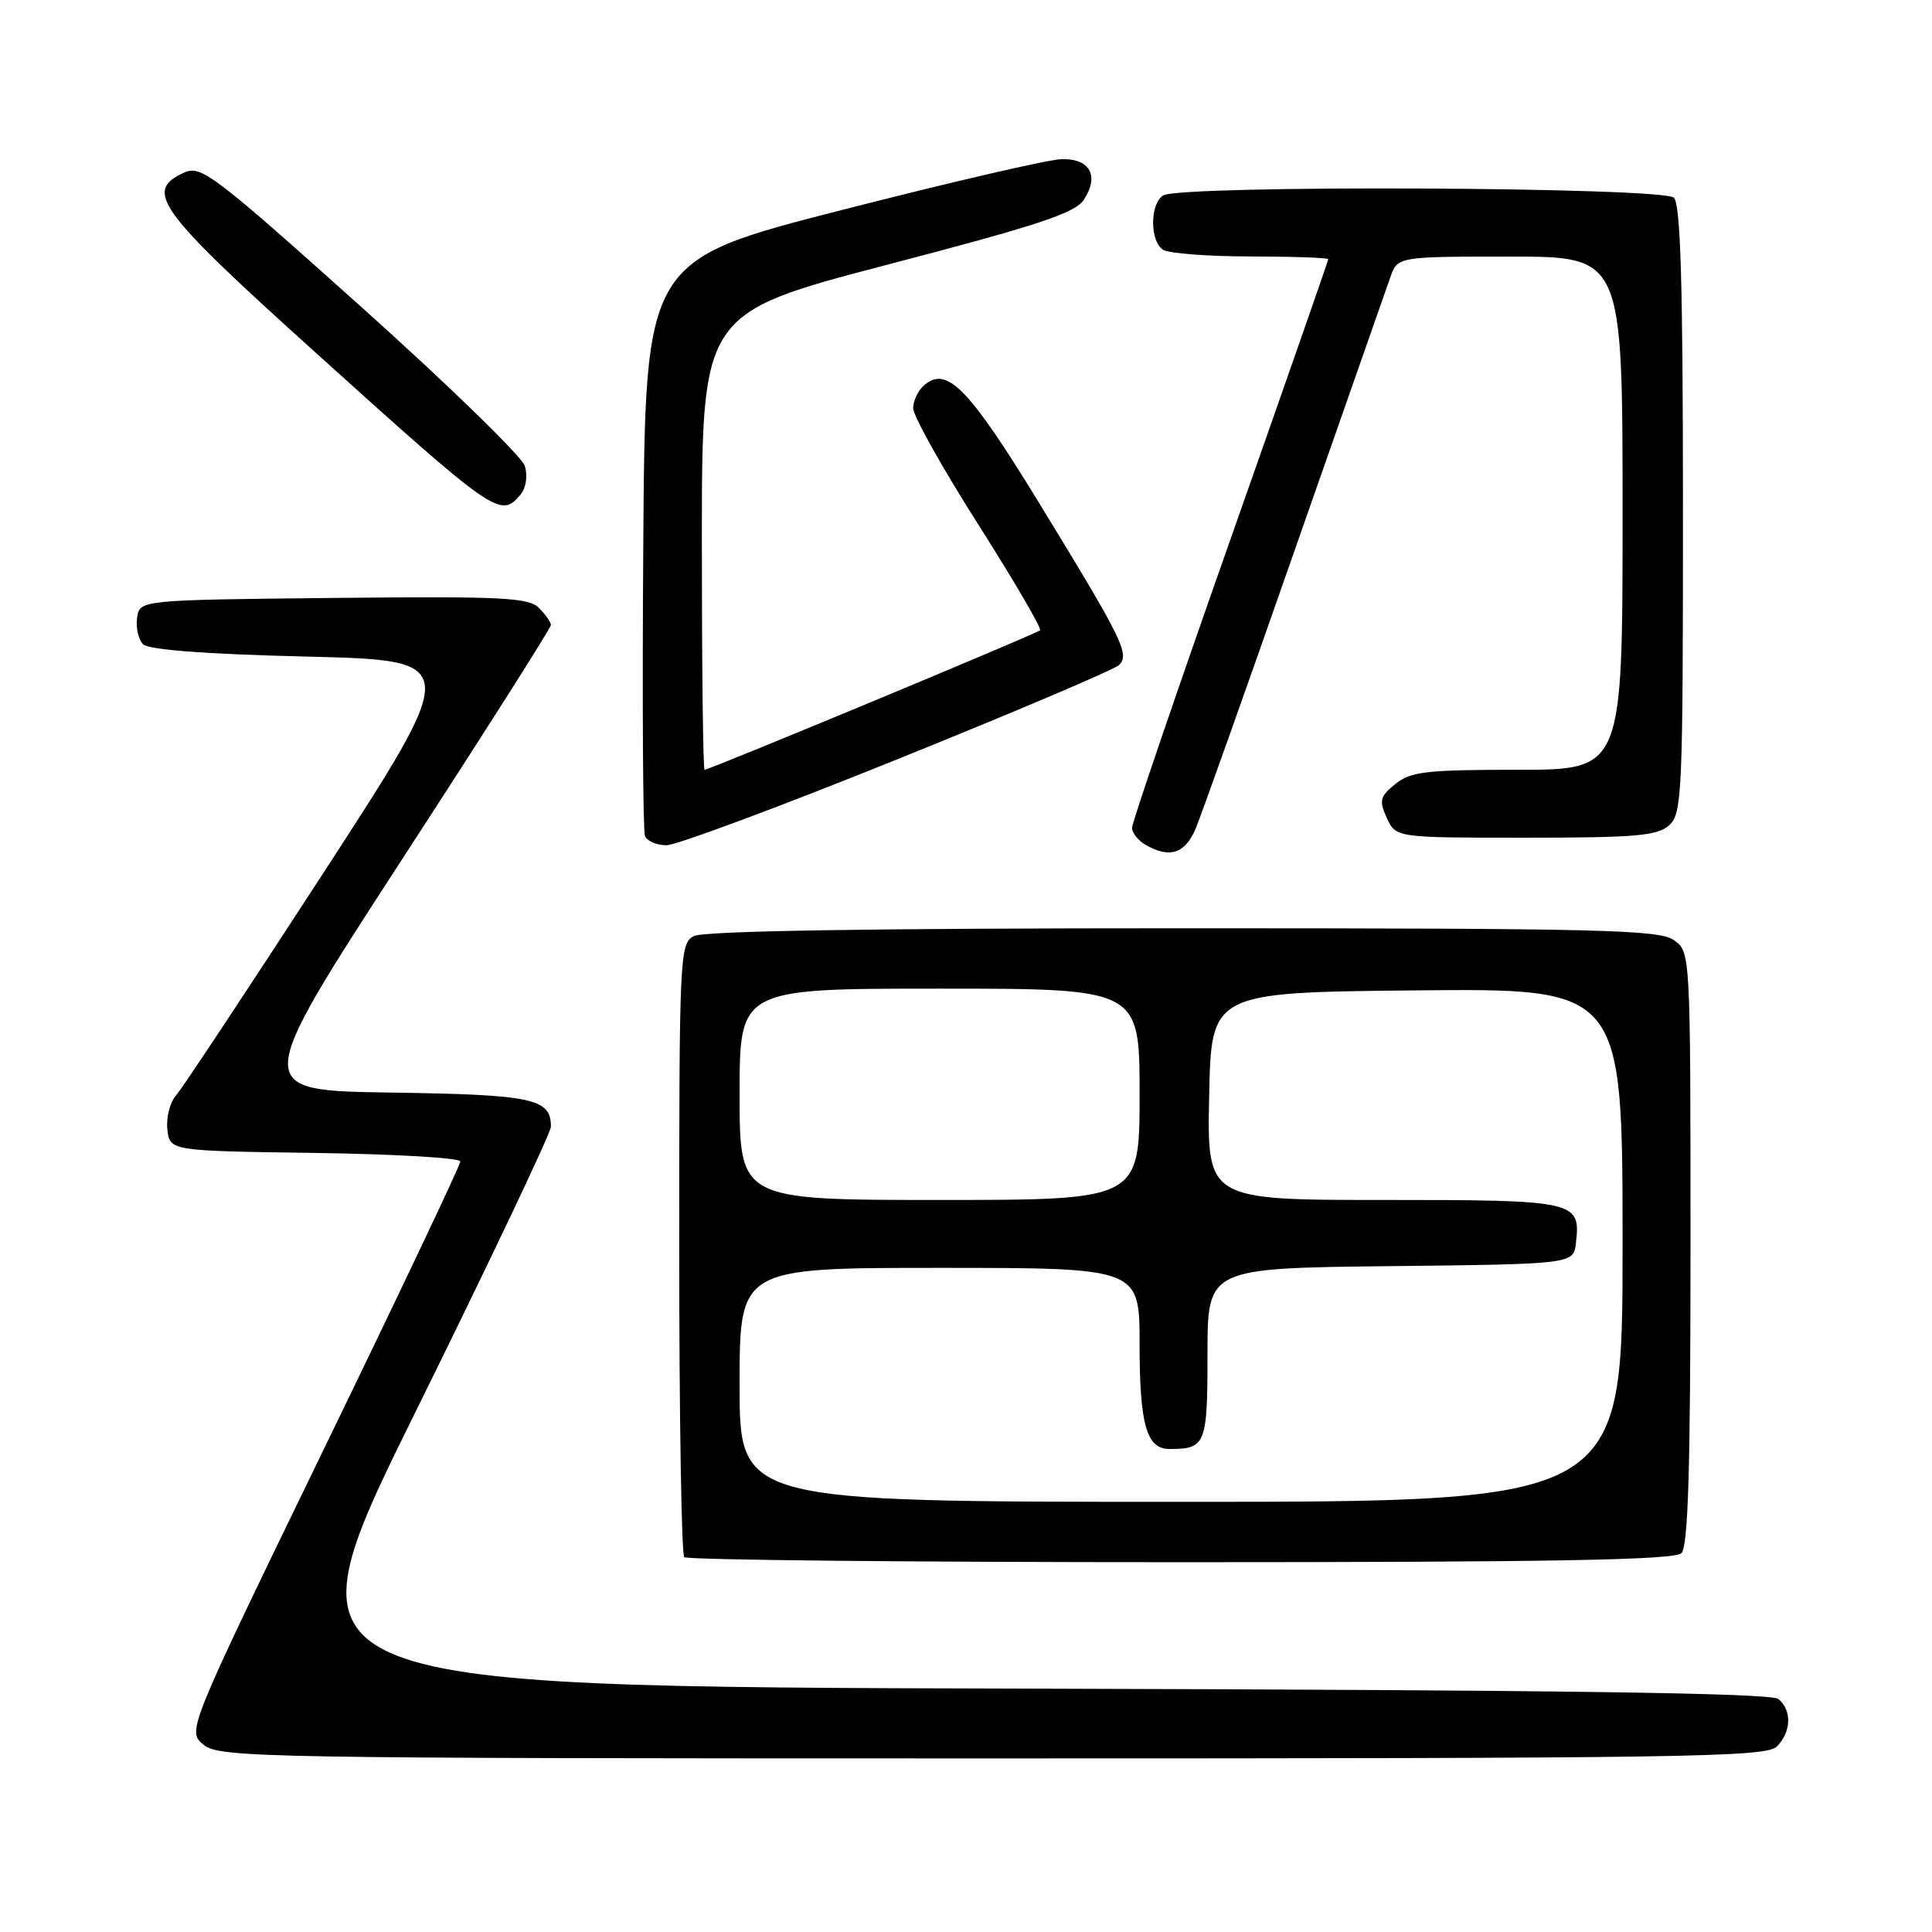 <?xml version="1.0" encoding="UTF-8" standalone="no"?>
<!DOCTYPE svg PUBLIC "-//W3C//DTD SVG 1.1//EN" "http://www.w3.org/Graphics/SVG/1.1/DTD/svg11.dtd" >
<svg xmlns="http://www.w3.org/2000/svg" xmlns:xlink="http://www.w3.org/1999/xlink" version="1.1" viewBox="0 0 256 256">
 <g >
 <path fill="currentColor"
d=" M 235.43 231.43 C 237.36 229.50 237.46 226.63 235.65 225.13 C 234.69 224.32 206.54 223.94 135.69 223.75 C 37.07 223.50 37.07 223.50 55.04 187.12 C 64.92 167.11 73.00 150.09 73.00 149.30 C 73.00 145.55 70.68 145.05 51.79 144.77 C 33.39 144.50 33.39 144.50 53.19 114.00 C 64.09 97.23 73.00 83.20 73.00 82.82 C 73.00 82.45 72.29 81.43 71.41 80.55 C 70.03 79.17 66.51 79.00 44.16 79.23 C 18.50 79.50 18.50 79.50 18.17 81.87 C 17.98 83.17 18.34 84.74 18.96 85.37 C 19.70 86.10 27.28 86.68 40.62 87.00 C 61.14 87.50 61.14 87.50 42.96 115.50 C 32.96 130.90 24.12 144.25 23.32 145.16 C 22.51 146.08 22.00 148.10 22.18 149.66 C 22.50 152.50 22.50 152.50 41.75 152.77 C 52.34 152.92 61.00 153.43 61.00 153.90 C 61.00 154.37 52.85 171.55 42.88 192.08 C 24.77 229.39 24.77 229.39 26.99 231.20 C 29.11 232.91 34.42 233.00 131.54 233.00 C 223.22 233.00 234.02 232.84 235.43 231.43 Z  M 222.80 205.80 C 223.69 204.91 224.00 194.55 224.00 165.36 C 224.00 126.11 224.00 126.11 221.78 124.56 C 219.82 123.19 211.97 123.00 156.71 123.00 C 115.30 123.00 93.21 123.35 91.93 124.04 C 90.07 125.03 90.00 126.55 90.00 165.37 C 90.00 187.53 90.30 205.97 90.67 206.33 C 91.03 206.70 120.64 207.00 156.47 207.00 C 205.79 207.00 221.89 206.71 222.80 205.80 Z  M 158.45 109.75 C 159.19 107.96 165.08 91.43 171.52 73.00 C 177.97 54.57 183.69 38.26 184.22 36.75 C 185.20 34.00 185.20 34.00 200.10 34.00 C 215.00 34.00 215.00 34.00 215.00 68.00 C 215.00 102.00 215.00 102.00 201.11 102.00 C 189.00 102.00 186.92 102.24 184.90 103.88 C 182.84 105.54 182.71 106.07 183.76 108.38 C 184.96 111.00 184.96 111.00 202.15 111.00 C 216.74 111.00 219.62 110.75 221.17 109.35 C 222.89 107.79 223.00 105.17 223.00 67.55 C 223.00 37.65 222.69 27.09 221.80 26.20 C 220.37 24.77 156.36 24.48 154.12 25.90 C 152.35 27.03 152.35 31.97 154.12 33.10 C 154.88 33.58 160.11 33.98 165.75 33.98 C 171.39 33.99 176.00 34.16 176.00 34.34 C 176.00 34.53 170.15 51.29 163.00 71.58 C 155.85 91.86 150.00 109.01 150.00 109.68 C 150.00 110.35 150.79 111.36 151.75 111.92 C 154.97 113.80 157.05 113.12 158.45 109.75 Z  M 118.95 100.59 C 134.49 94.32 147.69 88.71 148.28 88.12 C 149.72 86.68 148.79 84.80 137.77 66.78 C 128.42 51.50 125.52 48.49 122.53 50.98 C 121.69 51.67 121.00 53.07 121.00 54.09 C 121.00 55.10 124.88 62.04 129.63 69.50 C 134.37 76.97 138.06 83.28 137.81 83.52 C 137.35 83.98 94.00 102.00 93.36 102.00 C 93.16 102.00 93.00 88.39 93.00 71.75 C 93.00 41.50 93.00 41.50 117.59 35.07 C 137.61 29.84 142.45 28.24 143.62 26.46 C 145.69 23.29 144.42 20.98 140.64 21.09 C 138.91 21.14 125.80 24.17 111.50 27.84 C 85.50 34.50 85.50 34.50 85.24 72.00 C 85.09 92.62 85.19 110.06 85.46 110.75 C 85.72 111.44 87.00 112.00 88.31 112.00 C 89.61 112.00 103.40 106.87 118.95 100.59 Z  M 68.99 65.51 C 69.70 64.66 69.94 63.06 69.55 61.76 C 69.19 60.52 59.41 51.01 47.84 40.64 C 28.26 23.09 26.62 21.85 24.40 22.87 C 19.05 25.30 20.85 27.80 41.25 46.21 C 65.76 68.33 66.32 68.72 68.99 65.51 Z  M 98.00 183.50 C 98.00 168.00 98.00 168.00 124.50 168.00 C 151.00 168.00 151.00 168.00 151.00 178.07 C 151.00 188.77 151.92 192.00 154.95 192.00 C 159.77 192.00 160.00 191.43 160.00 179.41 C 160.00 168.04 160.00 168.04 184.25 167.77 C 208.50 167.50 208.50 167.50 208.82 164.69 C 209.46 159.13 208.90 159.00 183.35 159.00 C 159.94 159.00 159.94 159.00 160.22 145.25 C 160.50 131.50 160.50 131.50 187.75 131.23 C 215.00 130.97 215.00 130.97 215.00 164.98 C 215.00 199.00 215.00 199.00 156.50 199.00 C 98.00 199.00 98.00 199.00 98.00 183.50 Z  M 98.00 145.00 C 98.00 131.00 98.00 131.00 124.50 131.00 C 151.00 131.00 151.00 131.00 151.00 145.00 C 151.00 159.00 151.00 159.00 124.50 159.00 C 98.00 159.00 98.00 159.00 98.00 145.00 Z "/>
</g>
</svg>